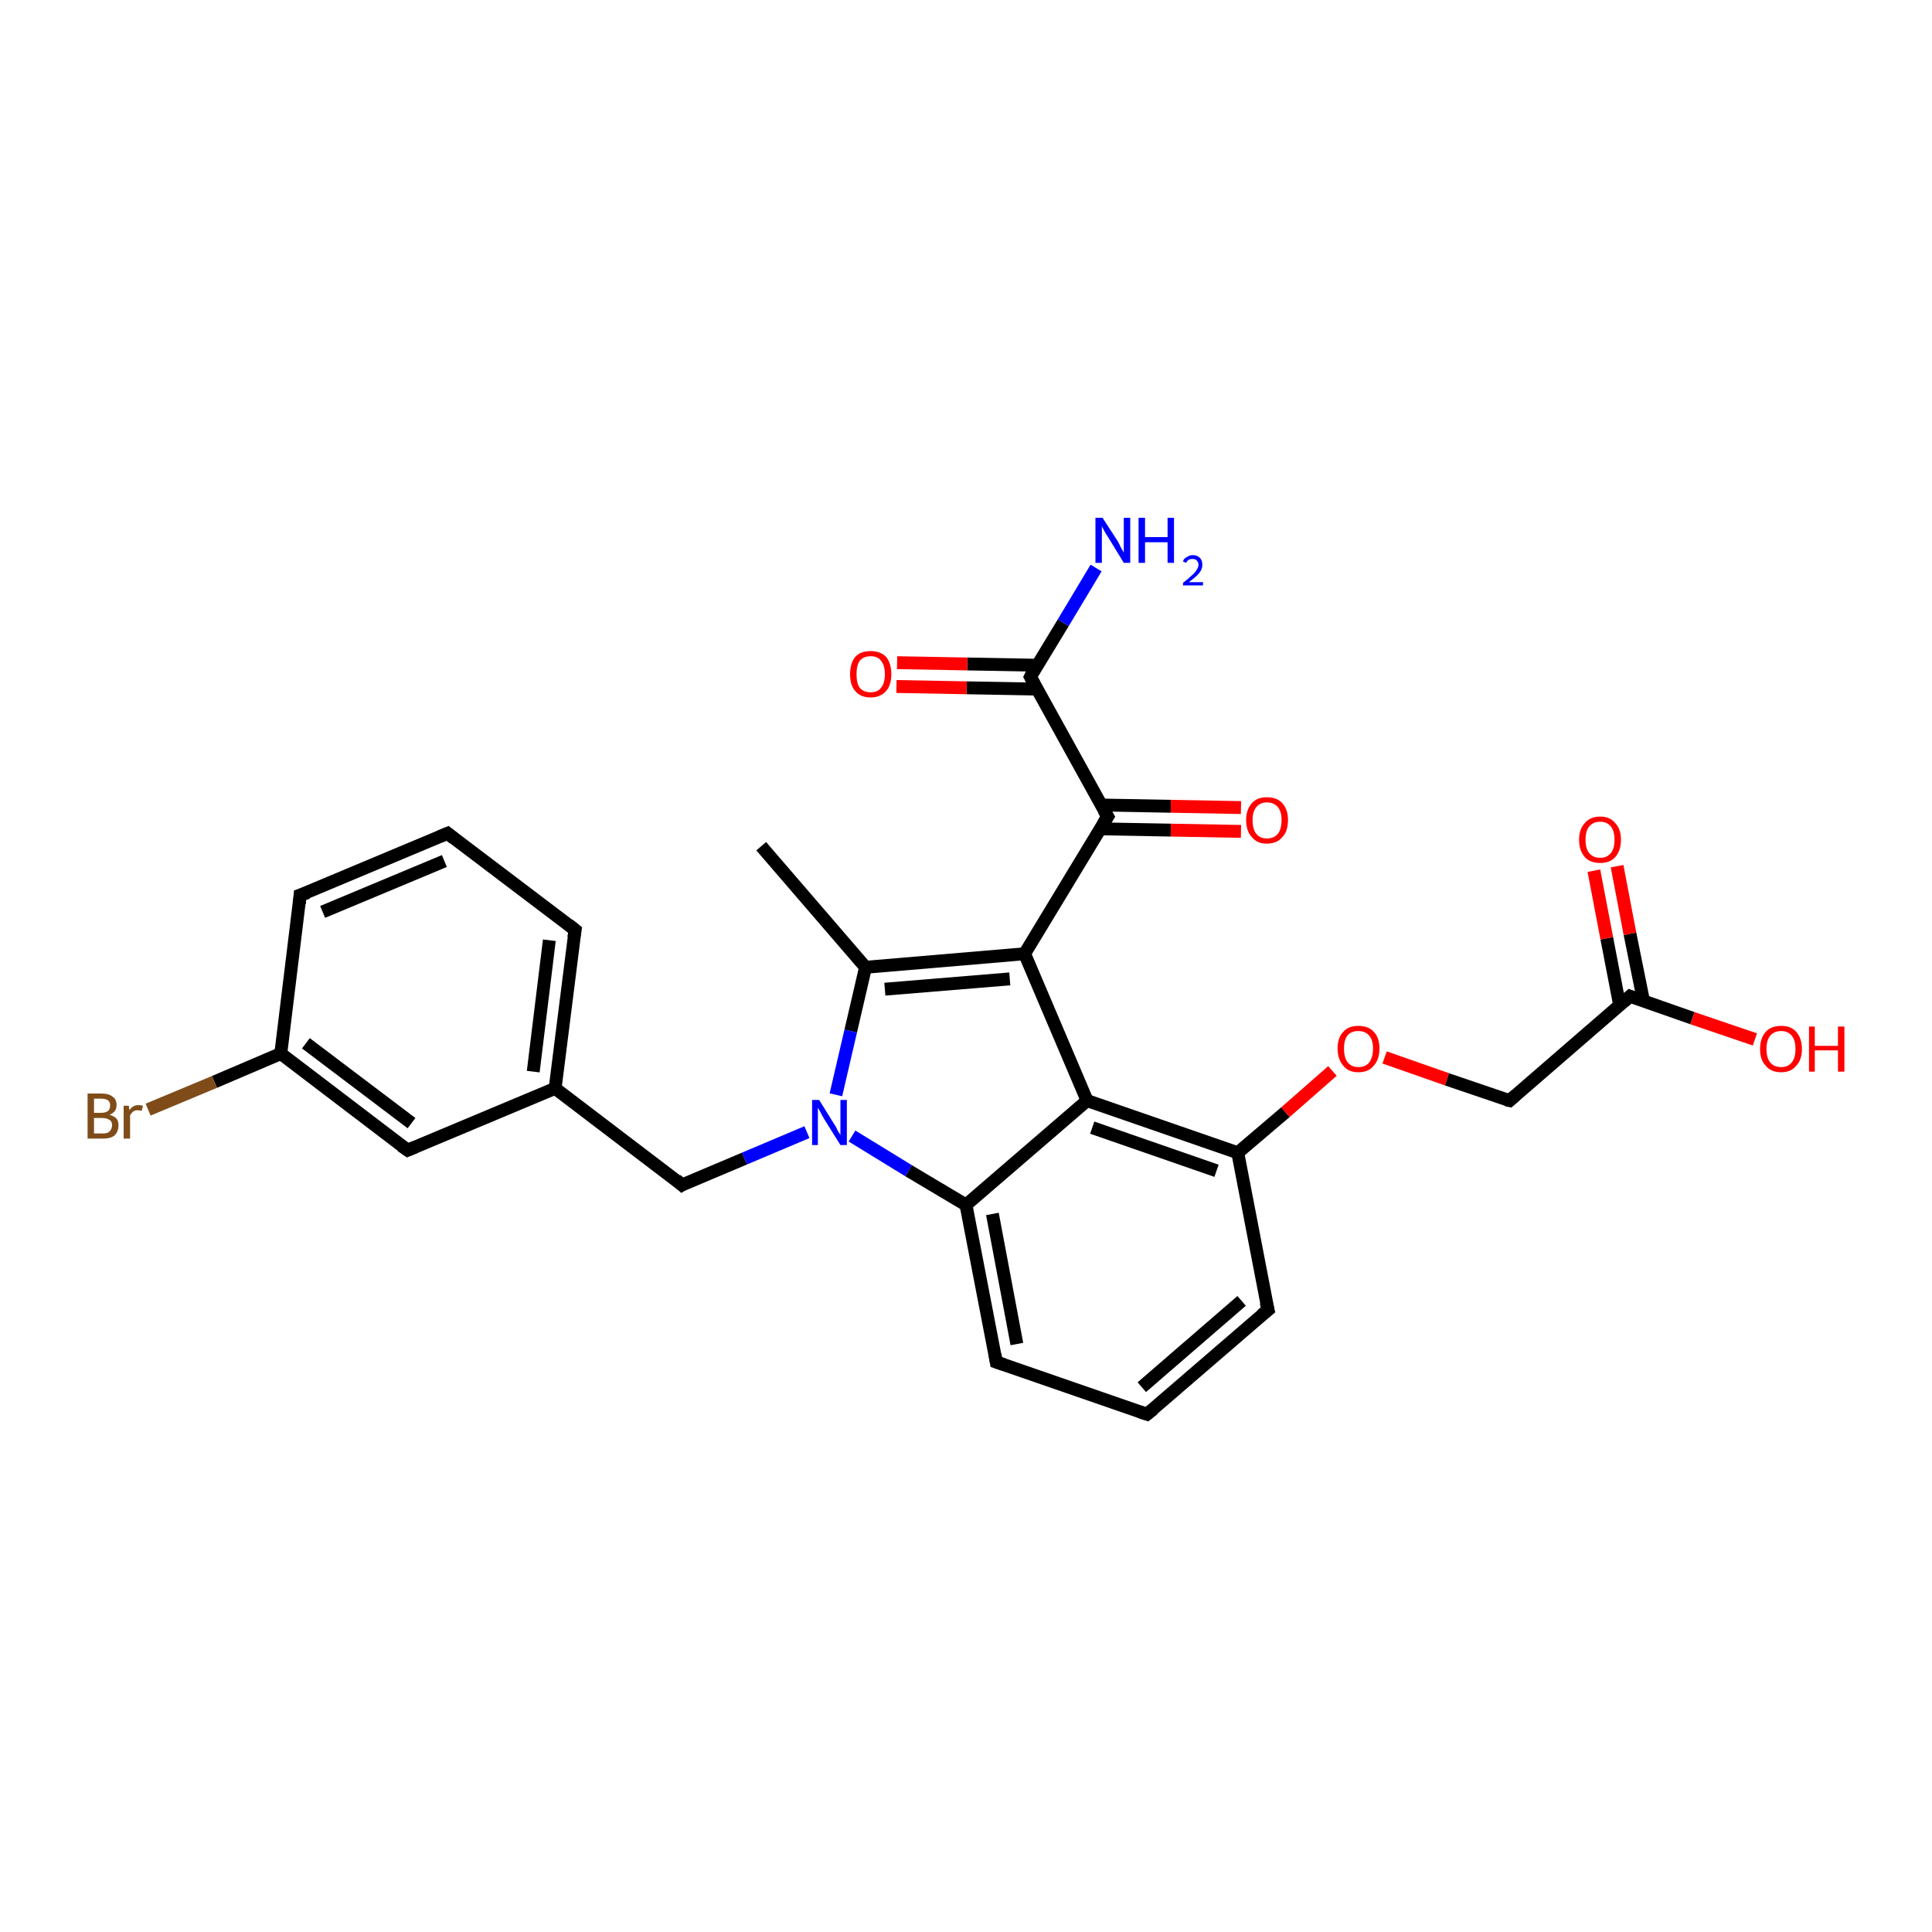 <?xml version='1.0' encoding='iso-8859-1'?>
<svg version='1.1' baseProfile='full'
              xmlns='http://www.w3.org/2000/svg'
                      xmlns:rdkit='http://www.rdkit.org/xml'
                      xmlns:xlink='http://www.w3.org/1999/xlink'
                  xml:space='preserve'
width='300px' height='300px' viewBox='0 0 300 300'>
<!-- END OF HEADER -->
<rect style='opacity:1.0;fill:#FFFFFF;stroke:none' width='300.0' height='300.0' x='0.0' y='0.0'> </rect>
<path class='bond-0 atom-0 atom-1' d='M 118.2,131.4 L 134.4,150.2' style='fill:none;fill-rule:evenodd;stroke:#000000;stroke-width:2.0px;stroke-linecap:butt;stroke-linejoin:miter;stroke-opacity:1' />
<path class='bond-1 atom-1 atom-2' d='M 134.4,150.2 L 132.1,160.1' style='fill:none;fill-rule:evenodd;stroke:#000000;stroke-width:2.0px;stroke-linecap:butt;stroke-linejoin:miter;stroke-opacity:1' />
<path class='bond-1 atom-1 atom-2' d='M 132.1,160.1 L 129.8,170.0' style='fill:none;fill-rule:evenodd;stroke:#0000FF;stroke-width:2.0px;stroke-linecap:butt;stroke-linejoin:miter;stroke-opacity:1' />
<path class='bond-2 atom-2 atom-3' d='M 125.3,175.8 L 115.6,179.9' style='fill:none;fill-rule:evenodd;stroke:#0000FF;stroke-width:2.0px;stroke-linecap:butt;stroke-linejoin:miter;stroke-opacity:1' />
<path class='bond-2 atom-2 atom-3' d='M 115.6,179.9 L 105.9,184.0' style='fill:none;fill-rule:evenodd;stroke:#000000;stroke-width:2.0px;stroke-linecap:butt;stroke-linejoin:miter;stroke-opacity:1' />
<path class='bond-3 atom-3 atom-4' d='M 105.9,184.0 L 86.2,169.0' style='fill:none;fill-rule:evenodd;stroke:#000000;stroke-width:2.0px;stroke-linecap:butt;stroke-linejoin:miter;stroke-opacity:1' />
<path class='bond-4 atom-4 atom-5' d='M 86.2,169.0 L 89.3,144.4' style='fill:none;fill-rule:evenodd;stroke:#000000;stroke-width:2.0px;stroke-linecap:butt;stroke-linejoin:miter;stroke-opacity:1' />
<path class='bond-4 atom-4 atom-5' d='M 82.8,166.4 L 85.3,146.0' style='fill:none;fill-rule:evenodd;stroke:#000000;stroke-width:2.0px;stroke-linecap:butt;stroke-linejoin:miter;stroke-opacity:1' />
<path class='bond-5 atom-5 atom-6' d='M 89.3,144.4 L 69.5,129.4' style='fill:none;fill-rule:evenodd;stroke:#000000;stroke-width:2.0px;stroke-linecap:butt;stroke-linejoin:miter;stroke-opacity:1' />
<path class='bond-6 atom-6 atom-7' d='M 69.5,129.4 L 46.6,139.0' style='fill:none;fill-rule:evenodd;stroke:#000000;stroke-width:2.0px;stroke-linecap:butt;stroke-linejoin:miter;stroke-opacity:1' />
<path class='bond-6 atom-6 atom-7' d='M 69.0,133.7 L 50.1,141.6' style='fill:none;fill-rule:evenodd;stroke:#000000;stroke-width:2.0px;stroke-linecap:butt;stroke-linejoin:miter;stroke-opacity:1' />
<path class='bond-7 atom-7 atom-8' d='M 46.6,139.0 L 43.6,163.6' style='fill:none;fill-rule:evenodd;stroke:#000000;stroke-width:2.0px;stroke-linecap:butt;stroke-linejoin:miter;stroke-opacity:1' />
<path class='bond-8 atom-8 atom-9' d='M 43.6,163.6 L 33.3,168.0' style='fill:none;fill-rule:evenodd;stroke:#000000;stroke-width:2.0px;stroke-linecap:butt;stroke-linejoin:miter;stroke-opacity:1' />
<path class='bond-8 atom-8 atom-9' d='M 33.3,168.0 L 23.0,172.3' style='fill:none;fill-rule:evenodd;stroke:#7F4C19;stroke-width:2.0px;stroke-linecap:butt;stroke-linejoin:miter;stroke-opacity:1' />
<path class='bond-9 atom-8 atom-10' d='M 43.6,163.6 L 63.3,178.6' style='fill:none;fill-rule:evenodd;stroke:#000000;stroke-width:2.0px;stroke-linecap:butt;stroke-linejoin:miter;stroke-opacity:1' />
<path class='bond-9 atom-8 atom-10' d='M 47.5,162.0 L 63.9,174.4' style='fill:none;fill-rule:evenodd;stroke:#000000;stroke-width:2.0px;stroke-linecap:butt;stroke-linejoin:miter;stroke-opacity:1' />
<path class='bond-10 atom-2 atom-11' d='M 132.3,176.4 L 141.1,181.8' style='fill:none;fill-rule:evenodd;stroke:#0000FF;stroke-width:2.0px;stroke-linecap:butt;stroke-linejoin:miter;stroke-opacity:1' />
<path class='bond-10 atom-2 atom-11' d='M 141.1,181.8 L 150.0,187.1' style='fill:none;fill-rule:evenodd;stroke:#000000;stroke-width:2.0px;stroke-linecap:butt;stroke-linejoin:miter;stroke-opacity:1' />
<path class='bond-11 atom-11 atom-12' d='M 150.0,187.1 L 154.7,211.5' style='fill:none;fill-rule:evenodd;stroke:#000000;stroke-width:2.0px;stroke-linecap:butt;stroke-linejoin:miter;stroke-opacity:1' />
<path class='bond-11 atom-11 atom-12' d='M 154.1,188.5 L 157.9,208.7' style='fill:none;fill-rule:evenodd;stroke:#000000;stroke-width:2.0px;stroke-linecap:butt;stroke-linejoin:miter;stroke-opacity:1' />
<path class='bond-12 atom-12 atom-13' d='M 154.7,211.5 L 178.1,219.6' style='fill:none;fill-rule:evenodd;stroke:#000000;stroke-width:2.0px;stroke-linecap:butt;stroke-linejoin:miter;stroke-opacity:1' />
<path class='bond-13 atom-13 atom-14' d='M 178.1,219.6 L 196.9,203.4' style='fill:none;fill-rule:evenodd;stroke:#000000;stroke-width:2.0px;stroke-linecap:butt;stroke-linejoin:miter;stroke-opacity:1' />
<path class='bond-13 atom-13 atom-14' d='M 177.3,215.4 L 192.8,202.0' style='fill:none;fill-rule:evenodd;stroke:#000000;stroke-width:2.0px;stroke-linecap:butt;stroke-linejoin:miter;stroke-opacity:1' />
<path class='bond-14 atom-14 atom-15' d='M 196.9,203.4 L 192.2,179.0' style='fill:none;fill-rule:evenodd;stroke:#000000;stroke-width:2.0px;stroke-linecap:butt;stroke-linejoin:miter;stroke-opacity:1' />
<path class='bond-15 atom-15 atom-16' d='M 192.2,179.0 L 199.6,172.7' style='fill:none;fill-rule:evenodd;stroke:#000000;stroke-width:2.0px;stroke-linecap:butt;stroke-linejoin:miter;stroke-opacity:1' />
<path class='bond-15 atom-15 atom-16' d='M 199.6,172.7 L 206.9,166.3' style='fill:none;fill-rule:evenodd;stroke:#FF0000;stroke-width:2.0px;stroke-linecap:butt;stroke-linejoin:miter;stroke-opacity:1' />
<path class='bond-16 atom-16 atom-17' d='M 215.0,164.2 L 224.7,167.6' style='fill:none;fill-rule:evenodd;stroke:#FF0000;stroke-width:2.0px;stroke-linecap:butt;stroke-linejoin:miter;stroke-opacity:1' />
<path class='bond-16 atom-16 atom-17' d='M 224.7,167.6 L 234.4,170.9' style='fill:none;fill-rule:evenodd;stroke:#000000;stroke-width:2.0px;stroke-linecap:butt;stroke-linejoin:miter;stroke-opacity:1' />
<path class='bond-17 atom-17 atom-18' d='M 234.4,170.9 L 253.1,154.7' style='fill:none;fill-rule:evenodd;stroke:#000000;stroke-width:2.0px;stroke-linecap:butt;stroke-linejoin:miter;stroke-opacity:1' />
<path class='bond-18 atom-18 atom-19' d='M 253.1,154.7 L 262.8,158.1' style='fill:none;fill-rule:evenodd;stroke:#000000;stroke-width:2.0px;stroke-linecap:butt;stroke-linejoin:miter;stroke-opacity:1' />
<path class='bond-18 atom-18 atom-19' d='M 262.8,158.1 L 272.5,161.4' style='fill:none;fill-rule:evenodd;stroke:#FF0000;stroke-width:2.0px;stroke-linecap:butt;stroke-linejoin:miter;stroke-opacity:1' />
<path class='bond-19 atom-18 atom-20' d='M 255.2,155.4 L 253.1,145.0' style='fill:none;fill-rule:evenodd;stroke:#000000;stroke-width:2.0px;stroke-linecap:butt;stroke-linejoin:miter;stroke-opacity:1' />
<path class='bond-19 atom-18 atom-20' d='M 253.1,145.0 L 251.1,134.5' style='fill:none;fill-rule:evenodd;stroke:#FF0000;stroke-width:2.0px;stroke-linecap:butt;stroke-linejoin:miter;stroke-opacity:1' />
<path class='bond-19 atom-18 atom-20' d='M 251.5,156.1 L 249.5,145.7' style='fill:none;fill-rule:evenodd;stroke:#000000;stroke-width:2.0px;stroke-linecap:butt;stroke-linejoin:miter;stroke-opacity:1' />
<path class='bond-19 atom-18 atom-20' d='M 249.5,145.7 L 247.5,135.2' style='fill:none;fill-rule:evenodd;stroke:#FF0000;stroke-width:2.0px;stroke-linecap:butt;stroke-linejoin:miter;stroke-opacity:1' />
<path class='bond-20 atom-15 atom-21' d='M 192.2,179.0 L 168.8,170.9' style='fill:none;fill-rule:evenodd;stroke:#000000;stroke-width:2.0px;stroke-linecap:butt;stroke-linejoin:miter;stroke-opacity:1' />
<path class='bond-20 atom-15 atom-21' d='M 188.9,181.8 L 169.6,175.1' style='fill:none;fill-rule:evenodd;stroke:#000000;stroke-width:2.0px;stroke-linecap:butt;stroke-linejoin:miter;stroke-opacity:1' />
<path class='bond-21 atom-21 atom-22' d='M 168.8,170.9 L 159.1,148.1' style='fill:none;fill-rule:evenodd;stroke:#000000;stroke-width:2.0px;stroke-linecap:butt;stroke-linejoin:miter;stroke-opacity:1' />
<path class='bond-22 atom-22 atom-23' d='M 159.1,148.1 L 172.0,126.8' style='fill:none;fill-rule:evenodd;stroke:#000000;stroke-width:2.0px;stroke-linecap:butt;stroke-linejoin:miter;stroke-opacity:1' />
<path class='bond-23 atom-23 atom-24' d='M 170.8,128.7 L 181.8,128.9' style='fill:none;fill-rule:evenodd;stroke:#000000;stroke-width:2.0px;stroke-linecap:butt;stroke-linejoin:miter;stroke-opacity:1' />
<path class='bond-23 atom-23 atom-24' d='M 181.8,128.9 L 192.7,129.1' style='fill:none;fill-rule:evenodd;stroke:#FF0000;stroke-width:2.0px;stroke-linecap:butt;stroke-linejoin:miter;stroke-opacity:1' />
<path class='bond-23 atom-23 atom-24' d='M 170.9,125.0 L 181.8,125.2' style='fill:none;fill-rule:evenodd;stroke:#000000;stroke-width:2.0px;stroke-linecap:butt;stroke-linejoin:miter;stroke-opacity:1' />
<path class='bond-23 atom-23 atom-24' d='M 181.8,125.2 L 192.7,125.4' style='fill:none;fill-rule:evenodd;stroke:#FF0000;stroke-width:2.0px;stroke-linecap:butt;stroke-linejoin:miter;stroke-opacity:1' />
<path class='bond-24 atom-23 atom-25' d='M 172.0,126.8 L 160.0,105.1' style='fill:none;fill-rule:evenodd;stroke:#000000;stroke-width:2.0px;stroke-linecap:butt;stroke-linejoin:miter;stroke-opacity:1' />
<path class='bond-25 atom-25 atom-26' d='M 160.0,105.1 L 165.1,96.7' style='fill:none;fill-rule:evenodd;stroke:#000000;stroke-width:2.0px;stroke-linecap:butt;stroke-linejoin:miter;stroke-opacity:1' />
<path class='bond-25 atom-25 atom-26' d='M 165.1,96.7 L 170.2,88.2' style='fill:none;fill-rule:evenodd;stroke:#0000FF;stroke-width:2.0px;stroke-linecap:butt;stroke-linejoin:miter;stroke-opacity:1' />
<path class='bond-26 atom-25 atom-27' d='M 161.1,103.3 L 150.2,103.1' style='fill:none;fill-rule:evenodd;stroke:#000000;stroke-width:2.0px;stroke-linecap:butt;stroke-linejoin:miter;stroke-opacity:1' />
<path class='bond-26 atom-25 atom-27' d='M 150.2,103.1 L 139.3,102.9' style='fill:none;fill-rule:evenodd;stroke:#FF0000;stroke-width:2.0px;stroke-linecap:butt;stroke-linejoin:miter;stroke-opacity:1' />
<path class='bond-26 atom-25 atom-27' d='M 161.0,107.0 L 150.1,106.8' style='fill:none;fill-rule:evenodd;stroke:#000000;stroke-width:2.0px;stroke-linecap:butt;stroke-linejoin:miter;stroke-opacity:1' />
<path class='bond-26 atom-25 atom-27' d='M 150.1,106.8 L 139.2,106.6' style='fill:none;fill-rule:evenodd;stroke:#FF0000;stroke-width:2.0px;stroke-linecap:butt;stroke-linejoin:miter;stroke-opacity:1' />
<path class='bond-27 atom-22 atom-1' d='M 159.1,148.1 L 134.4,150.2' style='fill:none;fill-rule:evenodd;stroke:#000000;stroke-width:2.0px;stroke-linecap:butt;stroke-linejoin:miter;stroke-opacity:1' />
<path class='bond-27 atom-22 atom-1' d='M 156.8,152.0 L 137.4,153.6' style='fill:none;fill-rule:evenodd;stroke:#000000;stroke-width:2.0px;stroke-linecap:butt;stroke-linejoin:miter;stroke-opacity:1' />
<path class='bond-28 atom-10 atom-4' d='M 63.3,178.6 L 86.2,169.0' style='fill:none;fill-rule:evenodd;stroke:#000000;stroke-width:2.0px;stroke-linecap:butt;stroke-linejoin:miter;stroke-opacity:1' />
<path class='bond-29 atom-21 atom-11' d='M 168.8,170.9 L 150.0,187.1' style='fill:none;fill-rule:evenodd;stroke:#000000;stroke-width:2.0px;stroke-linecap:butt;stroke-linejoin:miter;stroke-opacity:1' />
<path d='M 106.4,183.7 L 105.9,184.0 L 105.0,183.2' style='fill:none;stroke:#000000;stroke-width:2.0px;stroke-linecap:butt;stroke-linejoin:miter;stroke-opacity:1;' />
<path d='M 89.1,145.6 L 89.3,144.4 L 88.3,143.6' style='fill:none;stroke:#000000;stroke-width:2.0px;stroke-linecap:butt;stroke-linejoin:miter;stroke-opacity:1;' />
<path d='M 70.5,130.2 L 69.5,129.4 L 68.3,129.9' style='fill:none;stroke:#000000;stroke-width:2.0px;stroke-linecap:butt;stroke-linejoin:miter;stroke-opacity:1;' />
<path d='M 47.8,138.6 L 46.6,139.0 L 46.5,140.3' style='fill:none;stroke:#000000;stroke-width:2.0px;stroke-linecap:butt;stroke-linejoin:miter;stroke-opacity:1;' />
<path d='M 62.3,177.9 L 63.3,178.6 L 64.5,178.1' style='fill:none;stroke:#000000;stroke-width:2.0px;stroke-linecap:butt;stroke-linejoin:miter;stroke-opacity:1;' />
<path d='M 154.5,210.3 L 154.7,211.5 L 155.9,211.9' style='fill:none;stroke:#000000;stroke-width:2.0px;stroke-linecap:butt;stroke-linejoin:miter;stroke-opacity:1;' />
<path d='M 176.9,219.2 L 178.1,219.6 L 179.1,218.8' style='fill:none;stroke:#000000;stroke-width:2.0px;stroke-linecap:butt;stroke-linejoin:miter;stroke-opacity:1;' />
<path d='M 195.9,204.2 L 196.9,203.4 L 196.6,202.2' style='fill:none;stroke:#000000;stroke-width:2.0px;stroke-linecap:butt;stroke-linejoin:miter;stroke-opacity:1;' />
<path d='M 233.9,170.8 L 234.4,170.9 L 235.3,170.1' style='fill:none;stroke:#000000;stroke-width:2.0px;stroke-linecap:butt;stroke-linejoin:miter;stroke-opacity:1;' />
<path d='M 252.2,155.5 L 253.1,154.7 L 253.6,154.9' style='fill:none;stroke:#000000;stroke-width:2.0px;stroke-linecap:butt;stroke-linejoin:miter;stroke-opacity:1;' />
<path d='M 171.3,127.9 L 172.0,126.8 L 171.4,125.8' style='fill:none;stroke:#000000;stroke-width:2.0px;stroke-linecap:butt;stroke-linejoin:miter;stroke-opacity:1;' />
<path d='M 160.6,106.2 L 160.0,105.1 L 160.2,104.7' style='fill:none;stroke:#000000;stroke-width:2.0px;stroke-linecap:butt;stroke-linejoin:miter;stroke-opacity:1;' />
<path class='atom-2' d='M 127.2 170.8
L 129.5 174.5
Q 129.8 174.9, 130.1 175.6
Q 130.5 176.2, 130.5 176.3
L 130.5 170.8
L 131.5 170.8
L 131.5 177.8
L 130.5 177.8
L 128.0 173.8
Q 127.7 173.3, 127.4 172.7
Q 127.1 172.2, 127.0 172.0
L 127.0 177.8
L 126.1 177.8
L 126.1 170.8
L 127.2 170.8
' fill='#0000FF'/>
<path class='atom-9' d='M 17.0 173.1
Q 17.7 173.3, 18.1 173.7
Q 18.4 174.1, 18.4 174.7
Q 18.4 175.7, 17.8 176.3
Q 17.2 176.8, 16.0 176.8
L 13.6 176.8
L 13.6 169.8
L 15.7 169.8
Q 16.9 169.8, 17.5 170.3
Q 18.1 170.7, 18.1 171.6
Q 18.1 172.7, 17.0 173.1
M 14.6 170.6
L 14.6 172.8
L 15.7 172.8
Q 16.4 172.8, 16.8 172.5
Q 17.1 172.2, 17.1 171.6
Q 17.1 170.6, 15.7 170.6
L 14.6 170.6
M 16.0 176.0
Q 16.7 176.0, 17.0 175.7
Q 17.4 175.3, 17.4 174.7
Q 17.4 174.1, 17.0 173.9
Q 16.6 173.6, 15.8 173.6
L 14.6 173.6
L 14.6 176.0
L 16.0 176.0
' fill='#7F4C19'/>
<path class='atom-9' d='M 20.0 171.7
L 20.1 172.4
Q 20.6 171.6, 21.5 171.6
Q 21.8 171.6, 22.2 171.7
L 22.0 172.5
Q 21.6 172.4, 21.4 172.4
Q 20.9 172.4, 20.7 172.6
Q 20.4 172.8, 20.2 173.2
L 20.2 176.8
L 19.2 176.8
L 19.2 171.7
L 20.0 171.7
' fill='#7F4C19'/>
<path class='atom-16' d='M 207.7 162.8
Q 207.7 161.1, 208.6 160.2
Q 209.4 159.3, 210.9 159.3
Q 212.5 159.3, 213.3 160.2
Q 214.2 161.1, 214.2 162.8
Q 214.2 164.5, 213.3 165.5
Q 212.5 166.5, 210.9 166.5
Q 209.4 166.5, 208.6 165.5
Q 207.7 164.5, 207.7 162.8
M 210.9 165.7
Q 212.0 165.7, 212.6 165.0
Q 213.2 164.2, 213.2 162.8
Q 213.2 161.5, 212.6 160.8
Q 212.0 160.1, 210.9 160.1
Q 209.9 160.1, 209.3 160.7
Q 208.7 161.4, 208.7 162.8
Q 208.7 164.3, 209.3 165.0
Q 209.9 165.7, 210.9 165.7
' fill='#FF0000'/>
<path class='atom-19' d='M 273.3 162.9
Q 273.3 161.2, 274.2 160.2
Q 275.0 159.3, 276.6 159.3
Q 278.1 159.3, 278.9 160.2
Q 279.8 161.2, 279.8 162.9
Q 279.8 164.6, 278.9 165.5
Q 278.1 166.5, 276.6 166.5
Q 275.0 166.5, 274.2 165.5
Q 273.3 164.6, 273.3 162.9
M 276.6 165.7
Q 277.6 165.7, 278.2 165.0
Q 278.8 164.3, 278.8 162.9
Q 278.8 161.5, 278.2 160.8
Q 277.6 160.1, 276.6 160.1
Q 275.5 160.1, 274.9 160.8
Q 274.3 161.5, 274.3 162.9
Q 274.3 164.3, 274.9 165.0
Q 275.5 165.7, 276.6 165.7
' fill='#FF0000'/>
<path class='atom-19' d='M 280.9 159.4
L 281.8 159.4
L 281.8 162.4
L 285.4 162.4
L 285.4 159.4
L 286.4 159.4
L 286.4 166.4
L 285.4 166.4
L 285.4 163.1
L 281.8 163.1
L 281.8 166.4
L 280.9 166.4
L 280.9 159.4
' fill='#FF0000'/>
<path class='atom-20' d='M 245.2 130.4
Q 245.2 128.7, 246.1 127.8
Q 246.9 126.8, 248.5 126.8
Q 250.0 126.8, 250.8 127.8
Q 251.7 128.7, 251.7 130.4
Q 251.7 132.1, 250.8 133.1
Q 250.0 134.0, 248.5 134.0
Q 246.9 134.0, 246.1 133.1
Q 245.2 132.1, 245.2 130.4
M 248.5 133.2
Q 249.5 133.2, 250.1 132.5
Q 250.7 131.8, 250.7 130.4
Q 250.7 129.0, 250.1 128.3
Q 249.5 127.6, 248.5 127.6
Q 247.4 127.6, 246.8 128.3
Q 246.2 129.0, 246.2 130.4
Q 246.2 131.8, 246.8 132.5
Q 247.4 133.2, 248.5 133.2
' fill='#FF0000'/>
<path class='atom-24' d='M 193.5 127.3
Q 193.5 125.7, 194.4 124.7
Q 195.2 123.8, 196.7 123.8
Q 198.3 123.8, 199.1 124.7
Q 200.0 125.7, 200.0 127.3
Q 200.0 129.1, 199.1 130.0
Q 198.3 131.0, 196.7 131.0
Q 195.2 131.0, 194.4 130.0
Q 193.5 129.1, 193.5 127.3
M 196.7 130.2
Q 197.8 130.2, 198.4 129.5
Q 199.0 128.8, 199.0 127.3
Q 199.0 126.0, 198.4 125.3
Q 197.8 124.6, 196.7 124.6
Q 195.7 124.6, 195.1 125.3
Q 194.5 126.0, 194.5 127.3
Q 194.5 128.8, 195.1 129.5
Q 195.7 130.2, 196.7 130.2
' fill='#FF0000'/>
<path class='atom-26' d='M 171.2 80.4
L 173.6 84.1
Q 173.8 84.5, 174.1 85.1
Q 174.5 85.8, 174.5 85.8
L 174.5 80.4
L 175.5 80.4
L 175.5 87.4
L 174.5 87.4
L 172.0 83.3
Q 171.7 82.9, 171.4 82.3
Q 171.1 81.8, 171.1 81.6
L 171.1 87.4
L 170.1 87.4
L 170.1 80.4
L 171.2 80.4
' fill='#0000FF'/>
<path class='atom-26' d='M 176.8 80.4
L 177.8 80.4
L 177.8 83.4
L 181.3 83.4
L 181.3 80.4
L 182.3 80.4
L 182.3 87.4
L 181.3 87.4
L 181.3 84.2
L 177.8 84.2
L 177.8 87.4
L 176.8 87.4
L 176.8 80.4
' fill='#0000FF'/>
<path class='atom-26' d='M 183.7 87.2
Q 183.8 86.7, 184.3 86.5
Q 184.7 86.2, 185.2 86.2
Q 185.9 86.2, 186.3 86.6
Q 186.7 87.0, 186.7 87.7
Q 186.7 88.4, 186.2 89.0
Q 185.7 89.6, 184.6 90.4
L 186.8 90.4
L 186.8 90.9
L 183.7 90.9
L 183.7 90.5
Q 184.5 89.9, 185.0 89.4
Q 185.6 88.9, 185.8 88.5
Q 186.1 88.1, 186.1 87.7
Q 186.1 87.3, 185.8 87.0
Q 185.6 86.8, 185.2 86.8
Q 184.8 86.8, 184.6 86.9
Q 184.3 87.1, 184.2 87.4
L 183.7 87.2
' fill='#0000FF'/>
<path class='atom-27' d='M 132.0 104.7
Q 132.0 103.0, 132.8 102.0
Q 133.6 101.1, 135.2 101.1
Q 136.7 101.1, 137.6 102.0
Q 138.4 103.0, 138.4 104.7
Q 138.4 106.4, 137.6 107.3
Q 136.7 108.3, 135.2 108.3
Q 133.6 108.3, 132.8 107.3
Q 132.0 106.4, 132.0 104.7
M 135.2 107.5
Q 136.3 107.5, 136.8 106.8
Q 137.4 106.1, 137.4 104.7
Q 137.4 103.3, 136.8 102.6
Q 136.3 101.9, 135.2 101.9
Q 134.1 101.9, 133.5 102.6
Q 133.0 103.3, 133.0 104.7
Q 133.0 106.1, 133.5 106.8
Q 134.1 107.5, 135.2 107.5
' fill='#FF0000'/>
</svg>
